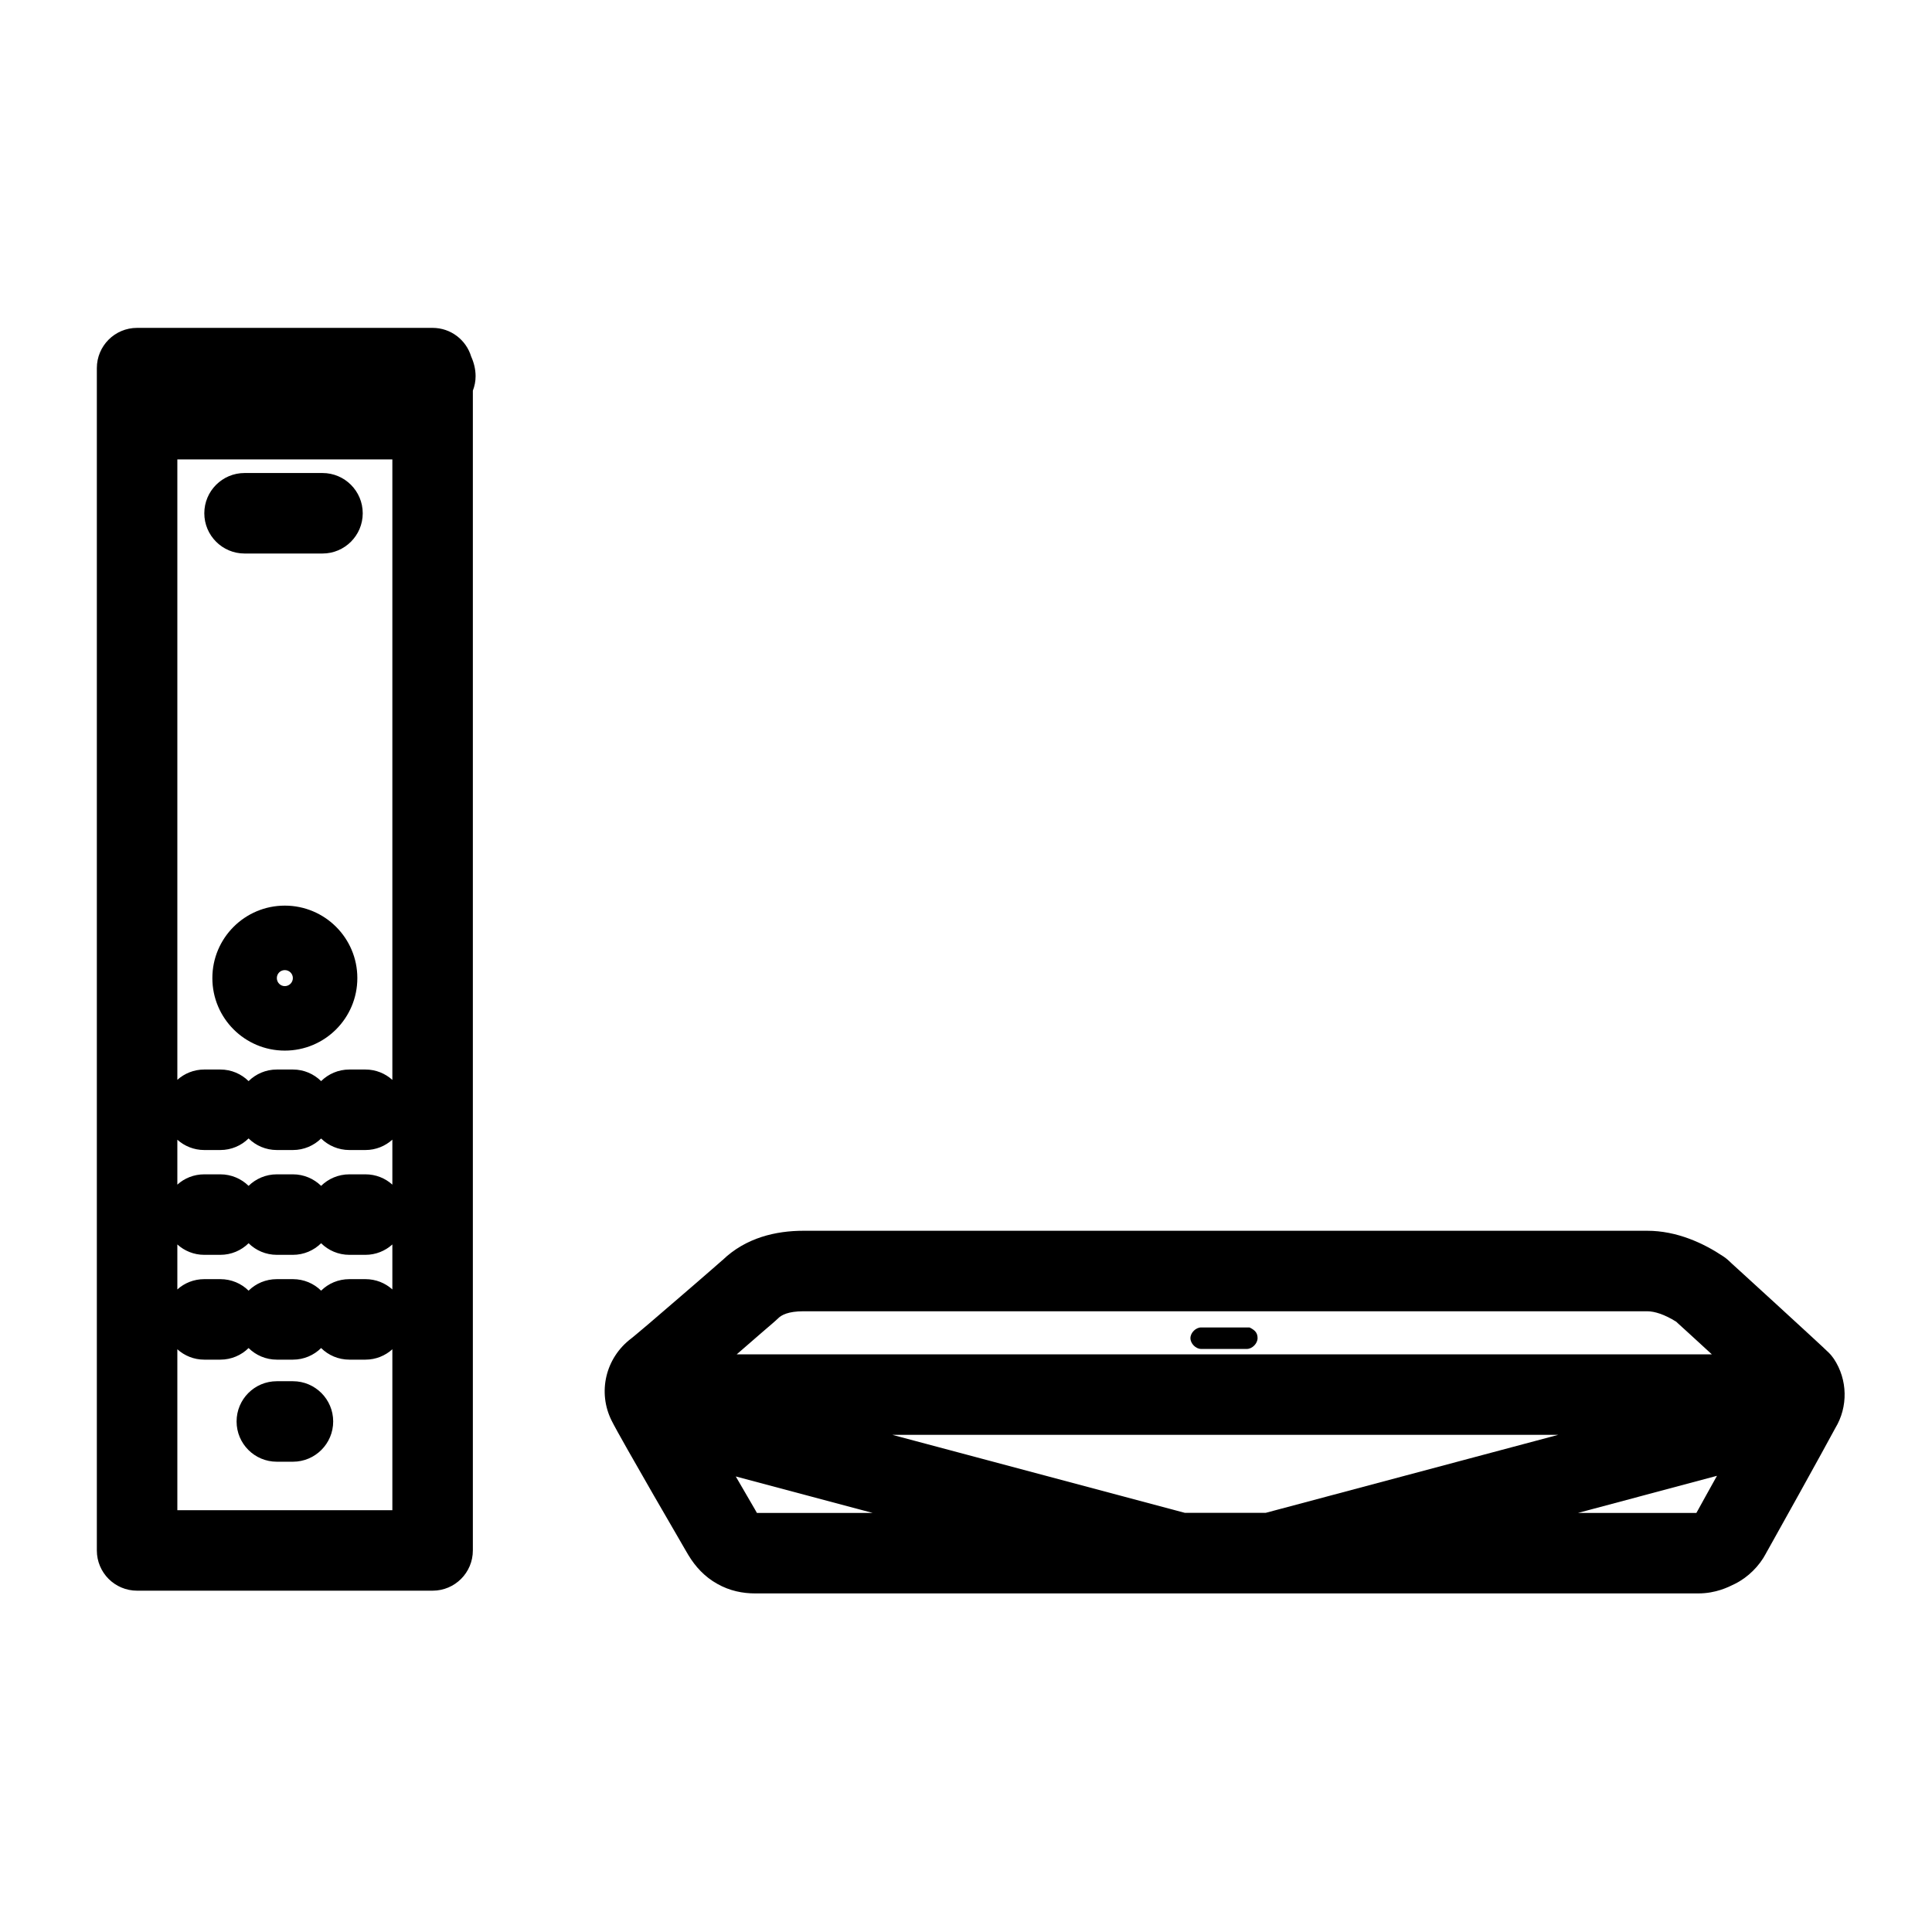 <svg role="img" width="24" height="24" viewBox="0 0 24 24" fill="none" xmlns="http://www.w3.org/2000/svg">
<path fill-rule="evenodd" clip-rule="evenodd" d="M1.203 4.573C1.203 4.297 1.426 4.073 1.703 4.073H1.803H1.836H5.308H5.374C5.6 4.073 5.791 4.223 5.853 4.429C5.886 4.502 5.908 4.585 5.908 4.673C5.908 4.735 5.896 4.796 5.874 4.853V19.26C5.874 19.536 5.651 19.76 5.374 19.76H1.703C1.426 19.76 1.203 19.536 1.203 19.26V4.573ZM2.203 5.707H4.874V13.415C4.786 13.335 4.668 13.286 4.54 13.286H4.34C4.203 13.286 4.079 13.341 3.989 13.43C3.899 13.341 3.775 13.286 3.639 13.286H3.439C3.302 13.286 3.178 13.341 3.088 13.43C2.998 13.341 2.874 13.286 2.737 13.286H2.537C2.409 13.286 2.291 13.335 2.203 13.414V5.707ZM3.989 14.143C3.899 14.231 3.775 14.286 3.639 14.286H3.439C3.302 14.286 3.178 14.231 3.088 14.142C2.998 14.231 2.874 14.286 2.737 14.286H2.537C2.409 14.286 2.291 14.237 2.203 14.158V14.716C2.291 14.636 2.409 14.588 2.537 14.588H2.737C2.874 14.588 2.998 14.643 3.088 14.731C3.178 14.643 3.302 14.588 3.439 14.588H3.639C3.775 14.588 3.899 14.643 3.989 14.731C4.079 14.643 4.203 14.588 4.34 14.588H4.54C4.668 14.588 4.786 14.636 4.874 14.716V14.157C4.786 14.237 4.668 14.286 4.54 14.286H4.34C4.203 14.286 4.079 14.231 3.989 14.143ZM3.639 15.588C3.775 15.588 3.899 15.533 3.989 15.444C4.079 15.533 4.203 15.588 4.34 15.588H4.54C4.668 15.588 4.786 15.539 4.874 15.459V16.018C4.786 15.938 4.668 15.89 4.54 15.89H4.34C4.203 15.89 4.079 15.944 3.989 16.033C3.899 15.944 3.775 15.89 3.639 15.89H3.439C3.302 15.89 3.178 15.944 3.088 16.033C2.998 15.944 2.874 15.89 2.737 15.89H2.537C2.409 15.89 2.291 15.938 2.203 16.018V15.459C2.291 15.539 2.409 15.588 2.537 15.588H2.737C2.874 15.588 2.998 15.533 3.088 15.444C3.178 15.533 3.302 15.588 3.439 15.588H3.639ZM3.989 16.746C3.899 16.835 3.775 16.89 3.639 16.89H3.439C3.302 16.89 3.178 16.835 3.088 16.746C2.998 16.835 2.874 16.89 2.737 16.89H2.537C2.409 16.89 2.291 16.841 2.203 16.761V18.76H4.874V16.761C4.786 16.841 4.668 16.89 4.54 16.89H4.34C4.203 16.89 4.079 16.835 3.989 16.746ZM9.981 16.289C9.791 16.289 9.707 16.336 9.667 16.376C9.659 16.384 9.65 16.392 9.642 16.399L9.313 16.023L9.642 16.399L9.642 16.4L9.641 16.4L9.641 16.4L9.639 16.402L9.63 16.41L9.597 16.439L9.477 16.542C9.389 16.619 9.274 16.719 9.152 16.824H21.265L20.976 16.559L20.843 16.438L20.823 16.419C20.678 16.328 20.553 16.289 20.462 16.289H9.981ZM19.357 17.824H11.085L14.719 18.793H15.723L19.357 17.824ZM21.073 18.794H19.603L21.329 18.333L21.186 18.59L21.095 18.755L21.073 18.794ZM10.84 18.794L9.14 18.341L9.28 18.582L9.376 18.747L9.402 18.793L9.403 18.794H10.84ZM21.13 16.023L21.467 15.653C21.448 15.636 21.428 15.621 21.407 15.607C21.163 15.444 20.832 15.289 20.462 15.289H9.981C9.642 15.289 9.265 15.373 8.974 15.655L8.973 15.655L8.94 15.684L8.822 15.787C8.723 15.873 8.59 15.989 8.452 16.107C8.315 16.226 8.174 16.347 8.06 16.444C8.002 16.493 7.953 16.535 7.913 16.568C7.894 16.584 7.878 16.598 7.865 16.608L7.85 16.62L7.845 16.624C7.518 16.869 7.423 17.299 7.598 17.648C7.656 17.765 7.901 18.193 8.116 18.567C8.227 18.759 8.335 18.945 8.415 19.083L8.511 19.249L8.538 19.295L8.545 19.307L8.547 19.31L8.547 19.311L8.547 19.311L8.547 19.311L8.979 19.06L8.547 19.311L8.551 19.317C8.637 19.461 8.754 19.588 8.91 19.675C9.065 19.763 9.228 19.794 9.38 19.794H15.021H15.422H21.096C21.316 19.794 21.471 19.715 21.546 19.678L21.554 19.674C21.713 19.595 21.855 19.455 21.938 19.296L21.942 19.288L21.968 19.242L22.06 19.077C22.136 18.94 22.238 18.756 22.343 18.569C22.53 18.231 22.736 17.859 22.799 17.74C22.959 17.476 22.953 17.139 22.781 16.88C22.762 16.853 22.742 16.827 22.718 16.804C22.675 16.76 22.352 16.464 22.06 16.196L21.651 15.822L21.517 15.7L21.48 15.665L21.47 15.656L21.468 15.654L21.467 15.654L21.467 15.653L21.467 15.653L21.13 16.023ZM21.061 18.817L21.061 18.817L21.096 18.836L21.061 18.817ZM15.622 16.623C15.622 16.69 15.555 16.757 15.489 16.757H14.921C14.854 16.757 14.788 16.69 14.788 16.623C14.788 16.556 14.854 16.49 14.921 16.49H15.522C15.589 16.523 15.622 16.556 15.622 16.623ZM2.538 6.376C2.538 6.1 2.762 5.876 3.038 5.876H4.006C4.282 5.876 4.506 6.1 4.506 6.376C4.506 6.652 4.282 6.876 4.006 6.876H3.038C2.762 6.876 2.538 6.652 2.538 6.376ZM2.939 17.658C2.939 17.382 3.162 17.158 3.439 17.158H3.639C3.915 17.158 4.139 17.382 4.139 17.658C4.139 17.934 3.915 18.158 3.639 18.158H3.439C3.162 18.158 2.939 17.934 2.939 17.658ZM3.638 12.15C3.638 12.205 3.593 12.25 3.538 12.25C3.483 12.25 3.439 12.205 3.439 12.15C3.439 12.095 3.483 12.051 3.538 12.051C3.593 12.051 3.638 12.095 3.638 12.15ZM3.538 11.25C3.041 11.25 2.638 11.653 2.638 12.15C2.638 12.648 3.041 13.051 3.538 13.051C4.036 13.051 4.439 12.648 4.439 12.15C4.439 11.653 4.036 11.25 3.538 11.25Z" fill="currentColor"/>
</svg>
